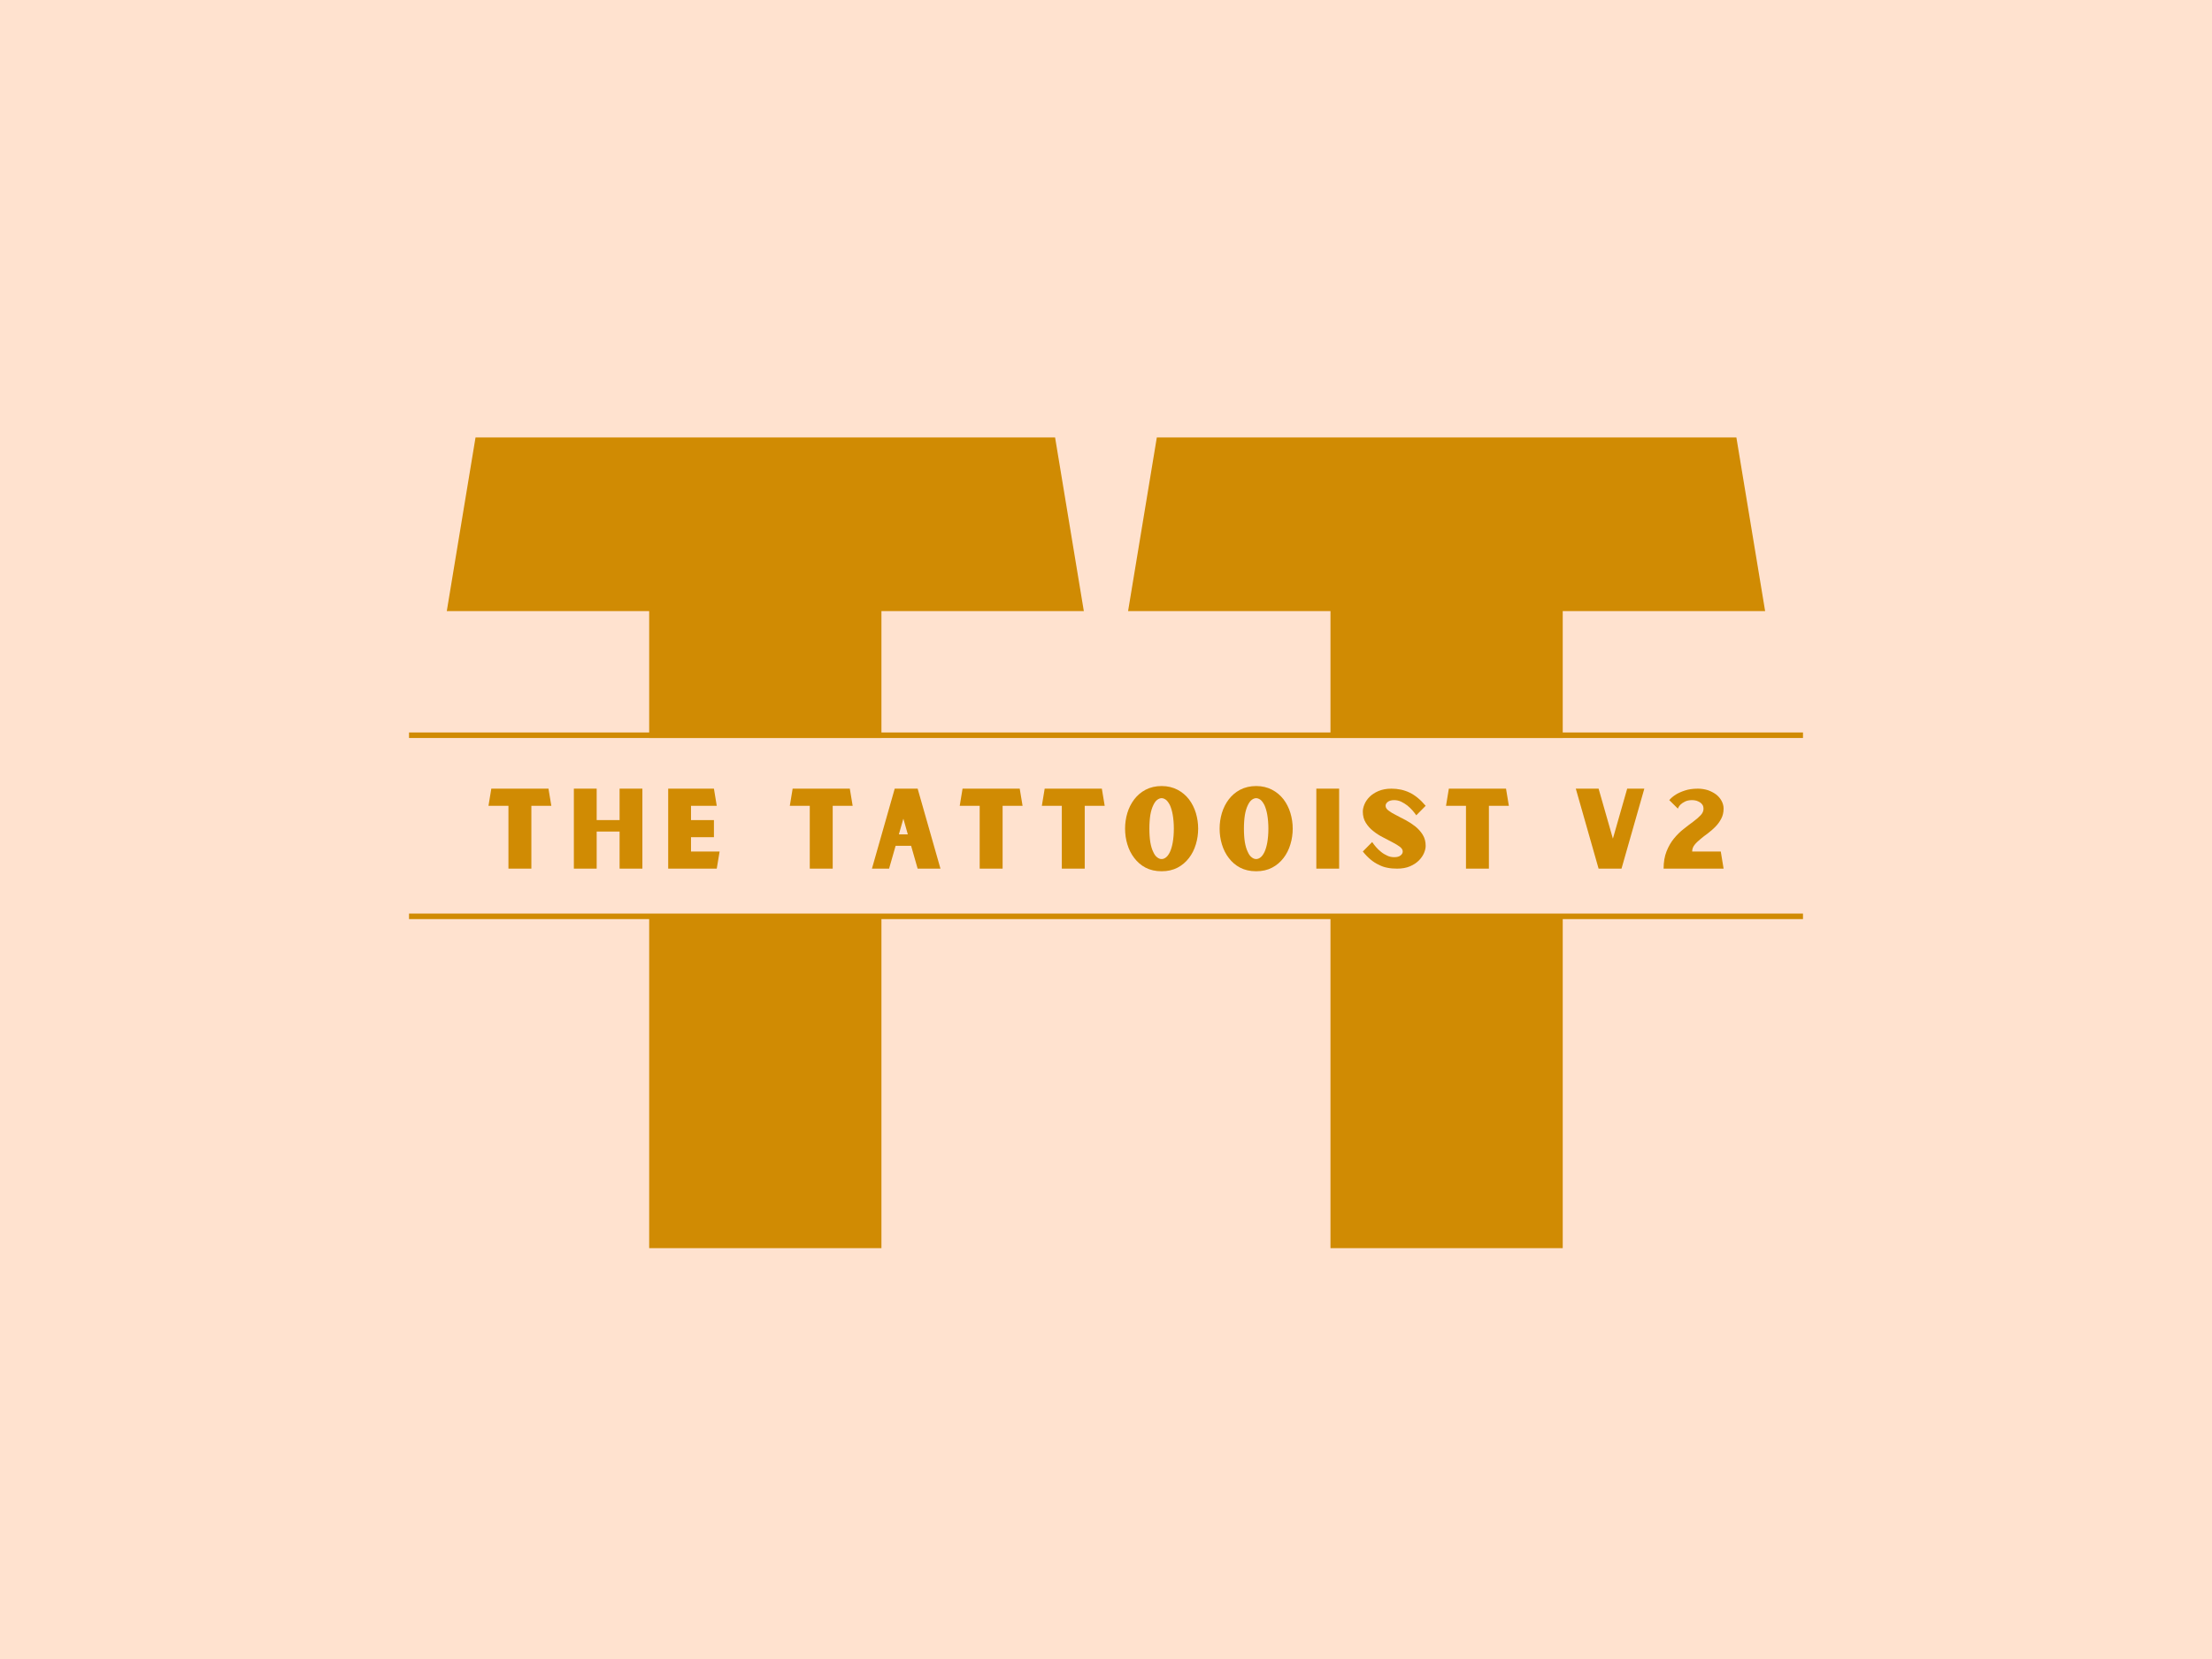 <svg xmlns="http://www.w3.org/2000/svg" xmlns:xlink="http://www.w3.org/1999/xlink" width="400" zoomAndPan="magnify" viewBox="0 0 300 225" height="300" preserveAspectRatio="xMidYMid meet" version="1.0"><defs><g/><clipPath id="5498959043"><path d="M 80.25 100.09 L 219.75 100.09 L 219.75 124.09 L 80.25 124.09 Z M 80.25 100.09 " clip-rule="nonzero"/></clipPath></defs><rect x="-30" width="360" fill="#ffffff" y="-22.5" height="270" fill-opacity="1"/><rect x="-30" width="360" fill="#ffffff" y="-22.5" height="270" fill-opacity="1"/><rect x="-30" width="360" fill="#ffe2cf" y="-22.5" height="270" fill-opacity="1"/><g fill="#d08b03" fill-opacity="1"><g transform="translate(57.595, 169.277)"><g><path d="M 61.949 -86.398 L 89.398 -86.398 L 85.5 -109.949 L 6.898 -109.949 L 3 -86.398 L 30.449 -86.398 L 30.449 0 L 61.949 0 Z M 61.949 -86.398 "/></g></g></g><g fill="#d08b03" fill-opacity="1"><g transform="translate(149.995, 169.277)"><g><path d="M 61.949 -86.398 L 89.398 -86.398 L 85.5 -109.949 L 6.898 -109.949 L 3 -86.398 L 30.449 -86.398 L 30.449 0 L 61.949 0 Z M 61.949 -86.398 "/></g></g></g><g clip-path="url(#5498959043)"><path fill="#ffe2cf" d="M 80.25 100.09 L 219.746 100.09 L 219.746 124.09 L 80.25 124.09 L 80.25 100.09 " fill-opacity="1" fill-rule="nonzero"/></g><path stroke-linecap="butt" transform="matrix(0.75, 0, 0, 0.75, 55.474, 99.338)" fill="none" stroke-linejoin="miter" d="M -0.001 0.502 L 252.072 0.502 " stroke="#d08b03" stroke-width="1" stroke-opacity="1" stroke-miterlimit="4"/><g fill="#d08b03" fill-opacity="1"><g transform="translate(65.953, 117.808)"><g><path d="M 6.113 -8.523 L 8.82 -8.523 L 8.434 -10.848 L 0.68 -10.848 L 0.297 -8.523 L 3.004 -8.523 L 3.004 0 L 6.113 0 Z M 6.113 -8.523 "/></g></g></g><g fill="#d08b03" fill-opacity="1"><g transform="translate(77.091, 117.808)"><g><path d="M 10.031 -10.848 L 6.941 -10.848 L 6.941 -6.586 L 3.832 -6.586 L 3.832 -10.848 L 0.738 -10.848 L 0.738 0 L 3.832 0 L 3.832 -5.031 L 6.941 -5.031 L 6.941 0 L 10.031 0 Z M 10.031 -10.848 "/></g></g></g><g fill="#d08b03" fill-opacity="1"><g transform="translate(89.885, 117.808)"><g><path d="M 7.711 -2.324 L 3.832 -2.324 L 3.832 -4.262 L 6.941 -4.262 L 6.941 -6.586 L 3.832 -6.586 L 3.832 -8.523 L 7.324 -8.523 L 6.941 -10.848 L 0.738 -10.848 L 0.738 0 L 7.324 0 Z M 7.711 -2.324 "/></g></g></g><g fill="#d08b03" fill-opacity="1"><g transform="translate(100.357, 117.808)"><g/></g></g><g fill="#d08b03" fill-opacity="1"><g transform="translate(106.821, 117.808)"><g><path d="M 6.113 -8.523 L 8.82 -8.523 L 8.434 -10.848 L 0.68 -10.848 L 0.297 -8.523 L 3.004 -8.523 L 3.004 0 L 6.113 0 Z M 6.113 -8.523 "/></g></g></g><g fill="#d08b03" fill-opacity="1"><g transform="translate(117.959, 117.808)"><g><path d="M 5.609 -3.094 L 6.496 0 L 9.59 0 L 6.496 -10.848 L 3.387 -10.848 L 0.297 0 L 2.621 0 L 3.508 -3.094 Z M 5.164 -4.645 L 3.949 -4.645 L 4.559 -6.777 Z M 5.164 -4.645 "/></g></g></g><g fill="#d08b03" fill-opacity="1"><g transform="translate(129.865, 117.808)"><g><path d="M 6.113 -8.523 L 8.82 -8.523 L 8.434 -10.848 L 0.68 -10.848 L 0.297 -8.523 L 3.004 -8.523 L 3.004 0 L 6.113 0 Z M 6.113 -8.523 "/></g></g></g><g fill="#d08b03" fill-opacity="1"><g transform="translate(141.003, 117.808)"><g><path d="M 6.113 -8.523 L 8.82 -8.523 L 8.434 -10.848 L 0.68 -10.848 L 0.297 -8.523 L 3.004 -8.523 L 3.004 0 L 6.113 0 Z M 6.113 -8.523 "/></g></g></g><g fill="#d08b03" fill-opacity="1"><g transform="translate(152.141, 117.808)"><g><path d="M 5.402 -11.203 C 4.574 -11.203 3.848 -11.023 3.227 -10.699 C 2.605 -10.375 2.102 -9.93 1.688 -9.395 C 1.273 -8.848 0.961 -8.227 0.754 -7.547 C 0.547 -6.852 0.445 -6.141 0.445 -5.43 C 0.445 -4.691 0.547 -3.98 0.754 -3.301 C 0.961 -2.605 1.273 -1.984 1.688 -1.449 C 2.102 -0.902 2.605 -0.457 3.227 -0.133 C 3.848 0.191 4.574 0.355 5.402 0.355 C 6.23 0.355 6.941 0.191 7.562 -0.133 C 8.184 -0.457 8.699 -0.902 9.117 -1.449 C 9.531 -1.984 9.84 -2.605 10.047 -3.301 C 10.254 -3.98 10.359 -4.691 10.359 -5.43 C 10.359 -6.141 10.254 -6.852 10.047 -7.547 C 9.84 -8.227 9.531 -8.848 9.117 -9.395 C 8.699 -9.93 8.184 -10.375 7.562 -10.699 C 6.941 -11.023 6.23 -11.203 5.402 -11.203 Z M 5.402 -1.301 C 5.195 -1.301 4.988 -1.375 4.793 -1.539 C 4.586 -1.688 4.41 -1.938 4.262 -2.277 C 4.098 -2.605 3.965 -3.035 3.875 -3.551 C 3.789 -4.07 3.742 -4.691 3.742 -5.43 C 3.742 -6.141 3.789 -6.762 3.875 -7.297 C 3.965 -7.812 4.098 -8.242 4.262 -8.582 C 4.41 -8.906 4.586 -9.16 4.793 -9.324 C 4.988 -9.469 5.195 -9.559 5.402 -9.559 C 5.609 -9.559 5.801 -9.469 6.008 -9.324 C 6.199 -9.16 6.379 -8.906 6.539 -8.582 C 6.688 -8.242 6.82 -7.812 6.91 -7.297 C 7 -6.762 7.059 -6.141 7.059 -5.43 C 7.059 -4.691 7 -4.07 6.91 -3.551 C 6.82 -3.035 6.688 -2.605 6.539 -2.277 C 6.379 -1.938 6.199 -1.688 6.008 -1.539 C 5.801 -1.375 5.609 -1.301 5.402 -1.301 Z M 5.402 -1.301 "/></g></g></g><g fill="#d08b03" fill-opacity="1"><g transform="translate(164.964, 117.808)"><g><path d="M 5.402 -11.203 C 4.574 -11.203 3.848 -11.023 3.227 -10.699 C 2.605 -10.375 2.102 -9.93 1.688 -9.395 C 1.273 -8.848 0.961 -8.227 0.754 -7.547 C 0.547 -6.852 0.445 -6.141 0.445 -5.43 C 0.445 -4.691 0.547 -3.98 0.754 -3.301 C 0.961 -2.605 1.273 -1.984 1.688 -1.449 C 2.102 -0.902 2.605 -0.457 3.227 -0.133 C 3.848 0.191 4.574 0.355 5.402 0.355 C 6.23 0.355 6.941 0.191 7.562 -0.133 C 8.184 -0.457 8.699 -0.902 9.117 -1.449 C 9.531 -1.984 9.84 -2.605 10.047 -3.301 C 10.254 -3.98 10.359 -4.691 10.359 -5.43 C 10.359 -6.141 10.254 -6.852 10.047 -7.547 C 9.84 -8.227 9.531 -8.848 9.117 -9.395 C 8.699 -9.93 8.184 -10.375 7.562 -10.699 C 6.941 -11.023 6.23 -11.203 5.402 -11.203 Z M 5.402 -1.301 C 5.195 -1.301 4.988 -1.375 4.793 -1.539 C 4.586 -1.688 4.41 -1.938 4.262 -2.277 C 4.098 -2.605 3.965 -3.035 3.875 -3.551 C 3.789 -4.07 3.742 -4.691 3.742 -5.43 C 3.742 -6.141 3.789 -6.762 3.875 -7.297 C 3.965 -7.812 4.098 -8.242 4.262 -8.582 C 4.41 -8.906 4.586 -9.16 4.793 -9.324 C 4.988 -9.469 5.195 -9.559 5.402 -9.559 C 5.609 -9.559 5.801 -9.469 6.008 -9.324 C 6.199 -9.16 6.379 -8.906 6.539 -8.582 C 6.688 -8.242 6.82 -7.812 6.91 -7.297 C 7 -6.762 7.059 -6.141 7.059 -5.43 C 7.059 -4.691 7 -4.07 6.91 -3.551 C 6.82 -3.035 6.688 -2.605 6.539 -2.277 C 6.379 -1.938 6.199 -1.688 6.008 -1.539 C 5.801 -1.375 5.609 -1.301 5.402 -1.301 Z M 5.402 -1.301 "/></g></g></g><g fill="#d08b03" fill-opacity="1"><g transform="translate(177.788, 117.808)"><g><path d="M 0.738 -10.848 L 0.738 0 L 3.832 0 L 3.832 -10.848 Z M 0.738 -10.848 "/></g></g></g><g fill="#d08b03" fill-opacity="1"><g transform="translate(184.385, 117.808)"><g><path d="M 5.859 -2.324 C 5.859 -2.117 5.758 -1.938 5.562 -1.789 C 5.371 -1.629 5.09 -1.555 4.707 -1.555 C 4.379 -1.555 4.055 -1.613 3.758 -1.762 C 3.461 -1.895 3.18 -2.059 2.93 -2.266 C 2.664 -2.473 2.441 -2.691 2.234 -2.93 C 2.027 -3.168 1.852 -3.402 1.715 -3.609 L 0.445 -2.324 C 0.801 -1.879 1.152 -1.523 1.508 -1.227 C 1.863 -0.934 2.234 -0.695 2.621 -0.52 C 2.988 -0.324 3.375 -0.191 3.789 -0.117 C 4.203 -0.031 4.633 0 5.09 0 C 5.77 0 6.348 -0.105 6.836 -0.312 C 7.324 -0.52 7.723 -0.785 8.051 -1.109 C 8.359 -1.422 8.598 -1.762 8.746 -2.117 C 8.895 -2.473 8.969 -2.797 8.969 -3.094 C 8.969 -3.668 8.836 -4.172 8.566 -4.602 C 8.301 -5.031 7.961 -5.402 7.562 -5.727 C 7.148 -6.051 6.719 -6.332 6.246 -6.586 C 5.77 -6.82 5.344 -7.059 4.941 -7.266 C 4.527 -7.473 4.203 -7.664 3.938 -7.871 C 3.668 -8.066 3.535 -8.285 3.535 -8.523 C 3.535 -8.715 3.625 -8.895 3.832 -9.055 C 4.023 -9.203 4.32 -9.293 4.707 -9.293 C 5.031 -9.293 5.344 -9.219 5.637 -9.086 C 5.934 -8.938 6.215 -8.773 6.48 -8.566 C 6.734 -8.359 6.969 -8.137 7.176 -7.902 C 7.383 -7.664 7.547 -7.441 7.695 -7.234 L 8.969 -8.523 C 8.258 -9.367 7.531 -9.957 6.793 -10.312 C 6.051 -10.668 5.223 -10.848 4.32 -10.848 C 3.641 -10.848 3.047 -10.727 2.559 -10.52 C 2.07 -10.312 1.672 -10.047 1.363 -9.738 C 1.035 -9.41 0.812 -9.07 0.664 -8.715 C 0.52 -8.359 0.445 -8.035 0.445 -7.754 C 0.445 -7.16 0.578 -6.66 0.844 -6.23 C 1.109 -5.801 1.434 -5.43 1.852 -5.105 C 2.25 -4.781 2.68 -4.5 3.152 -4.262 C 3.625 -4.012 4.055 -3.789 4.453 -3.582 C 4.855 -3.375 5.195 -3.168 5.461 -2.973 C 5.727 -2.766 5.859 -2.559 5.859 -2.324 Z M 5.859 -2.324 "/></g></g></g><g fill="#d08b03" fill-opacity="1"><g transform="translate(195.818, 117.808)"><g><path d="M 6.113 -8.523 L 8.82 -8.523 L 8.434 -10.848 L 0.68 -10.848 L 0.297 -8.523 L 3.004 -8.523 L 3.004 0 L 6.113 0 Z M 6.113 -8.523 "/></g></g></g><g fill="#d08b03" fill-opacity="1"><g transform="translate(206.956, 117.808)"><g/></g></g><g fill="#d08b03" fill-opacity="1"><g transform="translate(213.42, 117.808)"><g><path d="M 9.59 -10.848 L 7.266 -10.848 L 5.328 -4.07 L 3.387 -10.848 L 0.297 -10.848 L 3.387 0 L 6.496 0 Z M 9.59 -10.848 "/></g></g></g><g fill="#d08b03" fill-opacity="1"><g transform="translate(225.327, 117.808)"><g><path d="M 5.711 -8.137 C 5.711 -7.812 5.578 -7.504 5.312 -7.234 C 5.047 -6.953 4.707 -6.66 4.305 -6.363 C 3.891 -6.066 3.461 -5.727 3.004 -5.371 C 2.531 -5 2.102 -4.574 1.703 -4.086 C 1.289 -3.582 0.961 -3.004 0.695 -2.34 C 0.43 -1.672 0.297 -0.887 0.297 0 L 8.434 0 L 8.051 -2.324 L 4.172 -2.324 C 4.172 -2.648 4.277 -2.945 4.484 -3.211 C 4.691 -3.477 4.957 -3.73 5.281 -3.996 C 5.594 -4.262 5.934 -4.527 6.305 -4.793 C 6.66 -5.062 7 -5.355 7.324 -5.684 C 7.637 -6.008 7.902 -6.363 8.109 -6.762 C 8.316 -7.148 8.434 -7.605 8.434 -8.137 C 8.434 -8.523 8.332 -8.879 8.152 -9.203 C 7.977 -9.531 7.723 -9.824 7.414 -10.062 C 7.09 -10.301 6.719 -10.492 6.305 -10.641 C 5.875 -10.773 5.414 -10.848 4.941 -10.848 C 4.262 -10.848 3.668 -10.758 3.18 -10.594 C 2.691 -10.434 2.293 -10.254 1.984 -10.062 C 1.598 -9.824 1.301 -9.574 1.066 -9.293 L 2.234 -8.137 C 2.309 -8.348 2.441 -8.539 2.621 -8.715 C 2.766 -8.848 2.961 -8.98 3.211 -9.102 C 3.449 -9.219 3.773 -9.293 4.172 -9.293 C 4.352 -9.293 4.543 -9.262 4.734 -9.219 C 4.914 -9.16 5.074 -9.086 5.223 -8.996 C 5.371 -8.906 5.488 -8.789 5.578 -8.641 C 5.668 -8.492 5.711 -8.316 5.711 -8.137 Z M 5.711 -8.137 "/></g></g></g><path stroke-linecap="butt" transform="matrix(0.75, 0, 0, 0.75, 55.474, 123.902)" fill="none" stroke-linejoin="miter" d="M -0.001 0.501 L 252.072 0.501 " stroke="#d08b03" stroke-width="1" stroke-opacity="1" stroke-miterlimit="4"/></svg>